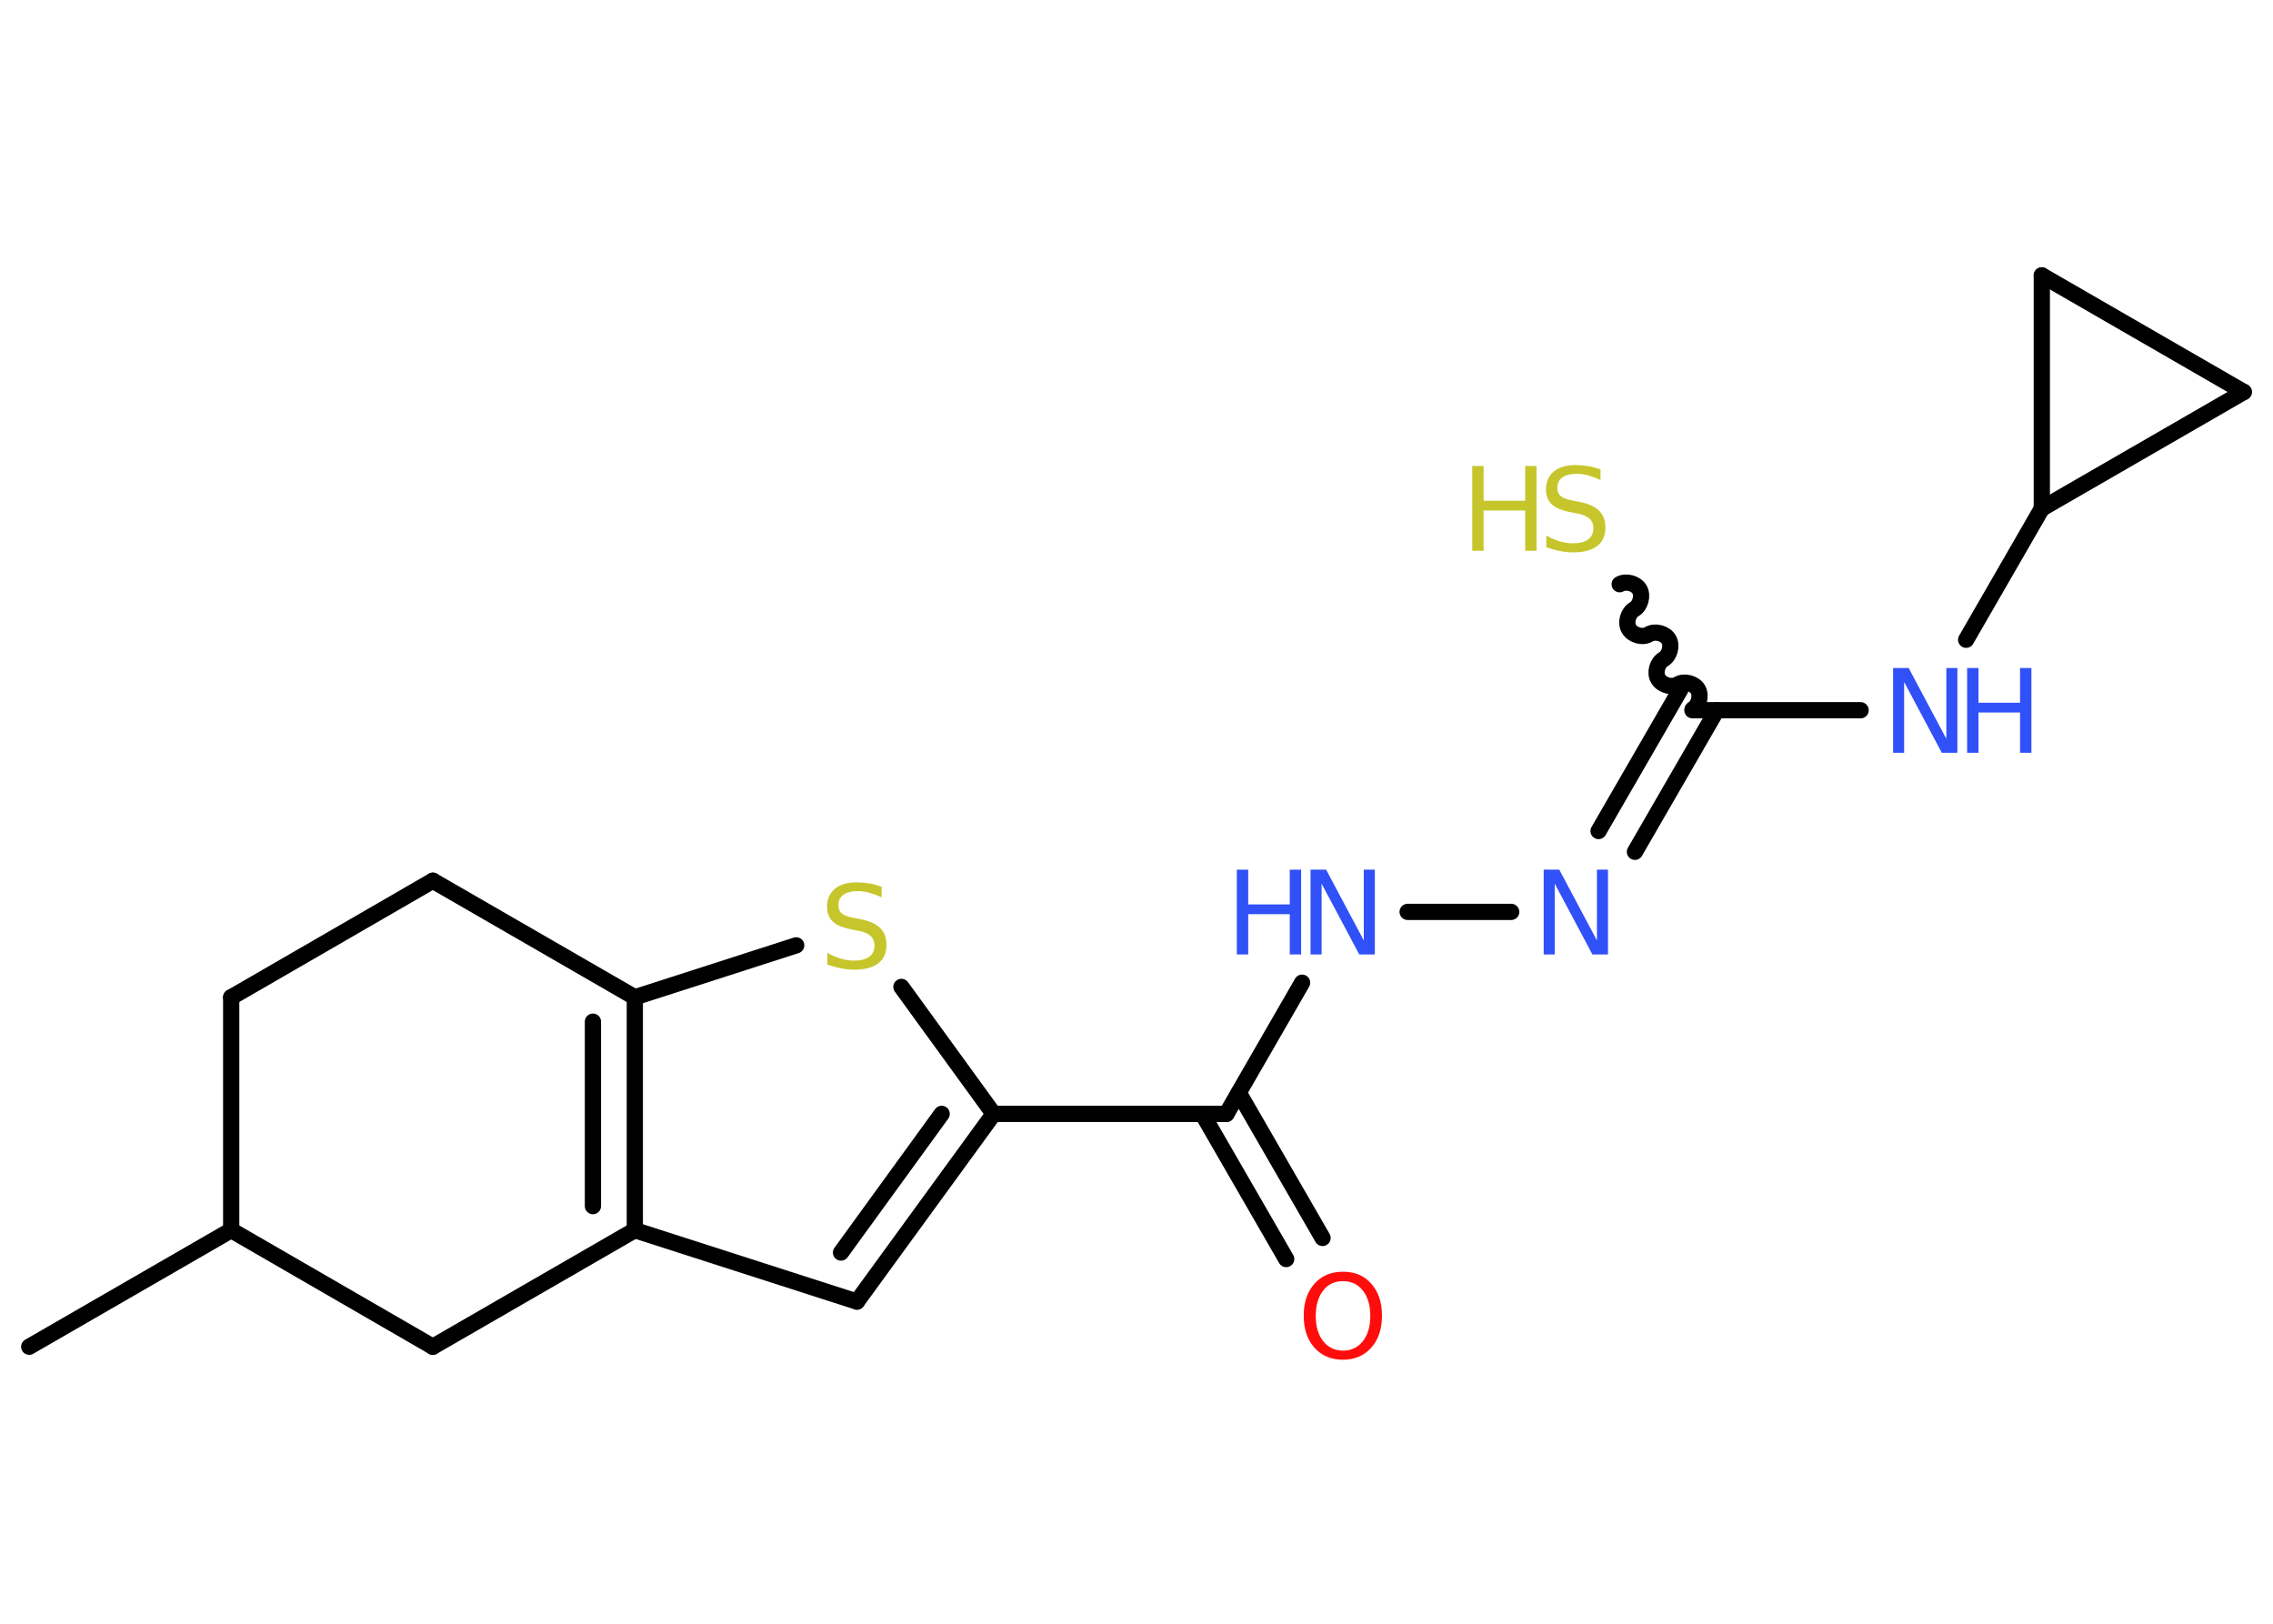 <?xml version='1.0' encoding='UTF-8'?>
<!DOCTYPE svg PUBLIC "-//W3C//DTD SVG 1.1//EN" "http://www.w3.org/Graphics/SVG/1.1/DTD/svg11.dtd">
<svg version='1.2' xmlns='http://www.w3.org/2000/svg' xmlns:xlink='http://www.w3.org/1999/xlink' width='70.0mm' height='50.0mm' viewBox='0 0 70.0 50.0'>
  <desc>Generated by the Chemistry Development Kit (http://github.com/cdk)</desc>
  <g stroke-linecap='round' stroke-linejoin='round' stroke='#000000' stroke-width='.5' fill='#3050F8'>
    <rect x='.0' y='.0' width='70.0' height='50.0' fill='#FFFFFF' stroke='none'/>
    <g id='mol1' class='mol'>
      <line id='mol1bnd1' class='bond' x1='.9' y1='41.47' x2='7.12' y2='37.88'/>
      <line id='mol1bnd2' class='bond' x1='7.12' y1='37.88' x2='7.12' y2='30.71'/>
      <line id='mol1bnd3' class='bond' x1='7.12' y1='30.71' x2='13.33' y2='27.12'/>
      <line id='mol1bnd4' class='bond' x1='13.33' y1='27.12' x2='19.55' y2='30.71'/>
      <line id='mol1bnd5' class='bond' x1='19.55' y1='30.71' x2='24.52' y2='29.11'/>
      <line id='mol1bnd6' class='bond' x1='27.76' y1='30.39' x2='30.6' y2='34.3'/>
      <line id='mol1bnd7' class='bond' x1='30.6' y1='34.3' x2='37.77' y2='34.3'/>
      <g id='mol1bnd8' class='bond'>
        <line x1='38.15' y1='33.65' x2='40.73' y2='38.12'/>
        <line x1='37.03' y1='34.3' x2='39.61' y2='38.77'/>
      </g>
      <line id='mol1bnd9' class='bond' x1='37.77' y1='34.3' x2='40.1' y2='30.26'/>
      <line id='mol1bnd10' class='bond' x1='43.35' y1='28.08' x2='46.54' y2='28.08'/>
      <g id='mol1bnd11' class='bond'>
        <line x1='49.23' y1='25.59' x2='51.75' y2='21.23'/>
        <line x1='50.35' y1='26.23' x2='52.87' y2='21.87'/>
      </g>
      <path id='mol1bnd12' class='bond' d='M49.88 17.99c.19 -.11 .5 -.03 .61 .16c.11 .19 .03 .5 -.16 .61c-.19 .11 -.28 .42 -.16 .61c.11 .19 .42 .28 .61 .16c.19 -.11 .5 -.03 .61 .16c.11 .19 .03 .5 -.16 .61c-.19 .11 -.28 .42 -.16 .61c.11 .19 .42 .28 .61 .16c.19 -.11 .5 -.03 .61 .16c.11 .19 .03 .5 -.16 .61' fill='none' stroke='#000000' stroke-width='.5'/>
      <line id='mol1bnd13' class='bond' x1='52.12' y1='21.87' x2='57.3' y2='21.87'/>
      <line id='mol1bnd14' class='bond' x1='60.55' y1='19.7' x2='62.88' y2='15.66'/>
      <line id='mol1bnd15' class='bond' x1='62.88' y1='15.66' x2='62.88' y2='8.48'/>
      <line id='mol1bnd16' class='bond' x1='62.88' y1='8.48' x2='69.1' y2='12.07'/>
      <line id='mol1bnd17' class='bond' x1='62.88' y1='15.66' x2='69.1' y2='12.07'/>
      <g id='mol1bnd18' class='bond'>
        <line x1='26.39' y1='40.08' x2='30.6' y2='34.3'/>
        <line x1='25.9' y1='38.57' x2='29.0' y2='34.3'/>
      </g>
      <line id='mol1bnd19' class='bond' x1='26.39' y1='40.08' x2='19.55' y2='37.88'/>
      <g id='mol1bnd20' class='bond'>
        <line x1='19.55' y1='37.88' x2='19.55' y2='30.71'/>
        <line x1='18.26' y1='37.14' x2='18.26' y2='31.46'/>
      </g>
      <line id='mol1bnd21' class='bond' x1='19.55' y1='37.88' x2='13.33' y2='41.47'/>
      <line id='mol1bnd22' class='bond' x1='7.12' y1='37.88' x2='13.33' y2='41.47'/>
      <path id='mol1atm6' class='atom' d='M27.15 27.29v.34q-.2 -.09 -.38 -.14q-.18 -.05 -.35 -.05q-.29 .0 -.44 .11q-.16 .11 -.16 .32q.0 .17 .11 .26q.11 .09 .39 .14l.21 .04q.39 .08 .58 .27q.19 .19 .19 .51q.0 .38 -.25 .57q-.25 .2 -.75 .2q-.18 .0 -.39 -.04q-.21 -.04 -.43 -.12v-.36q.21 .12 .42 .18q.21 .06 .4 .06q.3 .0 .47 -.12q.16 -.12 .16 -.34q.0 -.19 -.12 -.3q-.12 -.11 -.38 -.16l-.21 -.04q-.4 -.08 -.57 -.24q-.18 -.17 -.18 -.46q.0 -.35 .24 -.55q.24 -.2 .67 -.2q.18 .0 .37 .03q.19 .03 .39 .1z' stroke='none' fill='#C6C62C'/>
      <path id='mol1atm9' class='atom' d='M41.36 39.45q-.39 .0 -.61 .29q-.23 .29 -.23 .78q.0 .49 .23 .78q.23 .29 .61 .29q.38 .0 .61 -.29q.23 -.29 .23 -.78q.0 -.49 -.23 -.78q-.23 -.29 -.61 -.29zM41.36 39.16q.55 .0 .87 .37q.33 .37 .33 .98q.0 .62 -.33 .99q-.33 .37 -.87 .37q-.55 .0 -.88 -.37q-.33 -.37 -.33 -.99q.0 -.61 .33 -.98q.33 -.37 .88 -.37z' stroke='none' fill='#FF0D0D'/>
      <g id='mol1atm10' class='atom'>
        <path d='M40.37 26.78h.47l1.16 2.18v-2.18h.34v2.61h-.48l-1.16 -2.18v2.18h-.34v-2.61z' stroke='none'/>
        <path d='M38.09 26.78h.35v1.07h1.28v-1.07h.35v2.61h-.35v-1.24h-1.28v1.24h-.35v-2.61z' stroke='none'/>
      </g>
      <path id='mol1atm11' class='atom' d='M47.55 26.78h.47l1.16 2.18v-2.18h.34v2.61h-.48l-1.16 -2.18v2.18h-.34v-2.61z' stroke='none'/>
      <g id='mol1atm13' class='atom'>
        <path d='M49.29 14.44v.34q-.2 -.09 -.38 -.14q-.18 -.05 -.35 -.05q-.29 .0 -.44 .11q-.16 .11 -.16 .32q.0 .17 .11 .26q.11 .09 .39 .14l.21 .04q.39 .08 .58 .27q.19 .19 .19 .51q.0 .38 -.25 .57q-.25 .2 -.75 .2q-.18 .0 -.39 -.04q-.21 -.04 -.43 -.12v-.36q.21 .12 .42 .18q.21 .06 .4 .06q.3 .0 .47 -.12q.16 -.12 .16 -.34q.0 -.19 -.12 -.3q-.12 -.11 -.38 -.16l-.21 -.04q-.4 -.08 -.57 -.24q-.18 -.17 -.18 -.46q.0 -.35 .24 -.55q.24 -.2 .67 -.2q.18 .0 .37 .03q.19 .03 .39 .1z' stroke='none' fill='#C6C62C'/>
        <path d='M45.34 14.35h.35v1.07h1.28v-1.07h.35v2.61h-.35v-1.24h-1.28v1.24h-.35v-2.61z' stroke='none' fill='#C6C62C'/>
      </g>
      <g id='mol1atm14' class='atom'>
        <path d='M58.31 20.57h.47l1.16 2.18v-2.18h.34v2.61h-.48l-1.16 -2.18v2.18h-.34v-2.61z' stroke='none'/>
        <path d='M60.58 20.57h.35v1.07h1.28v-1.07h.35v2.61h-.35v-1.24h-1.28v1.24h-.35v-2.61z' stroke='none'/>
      </g>
    </g>
  </g>
</svg>
